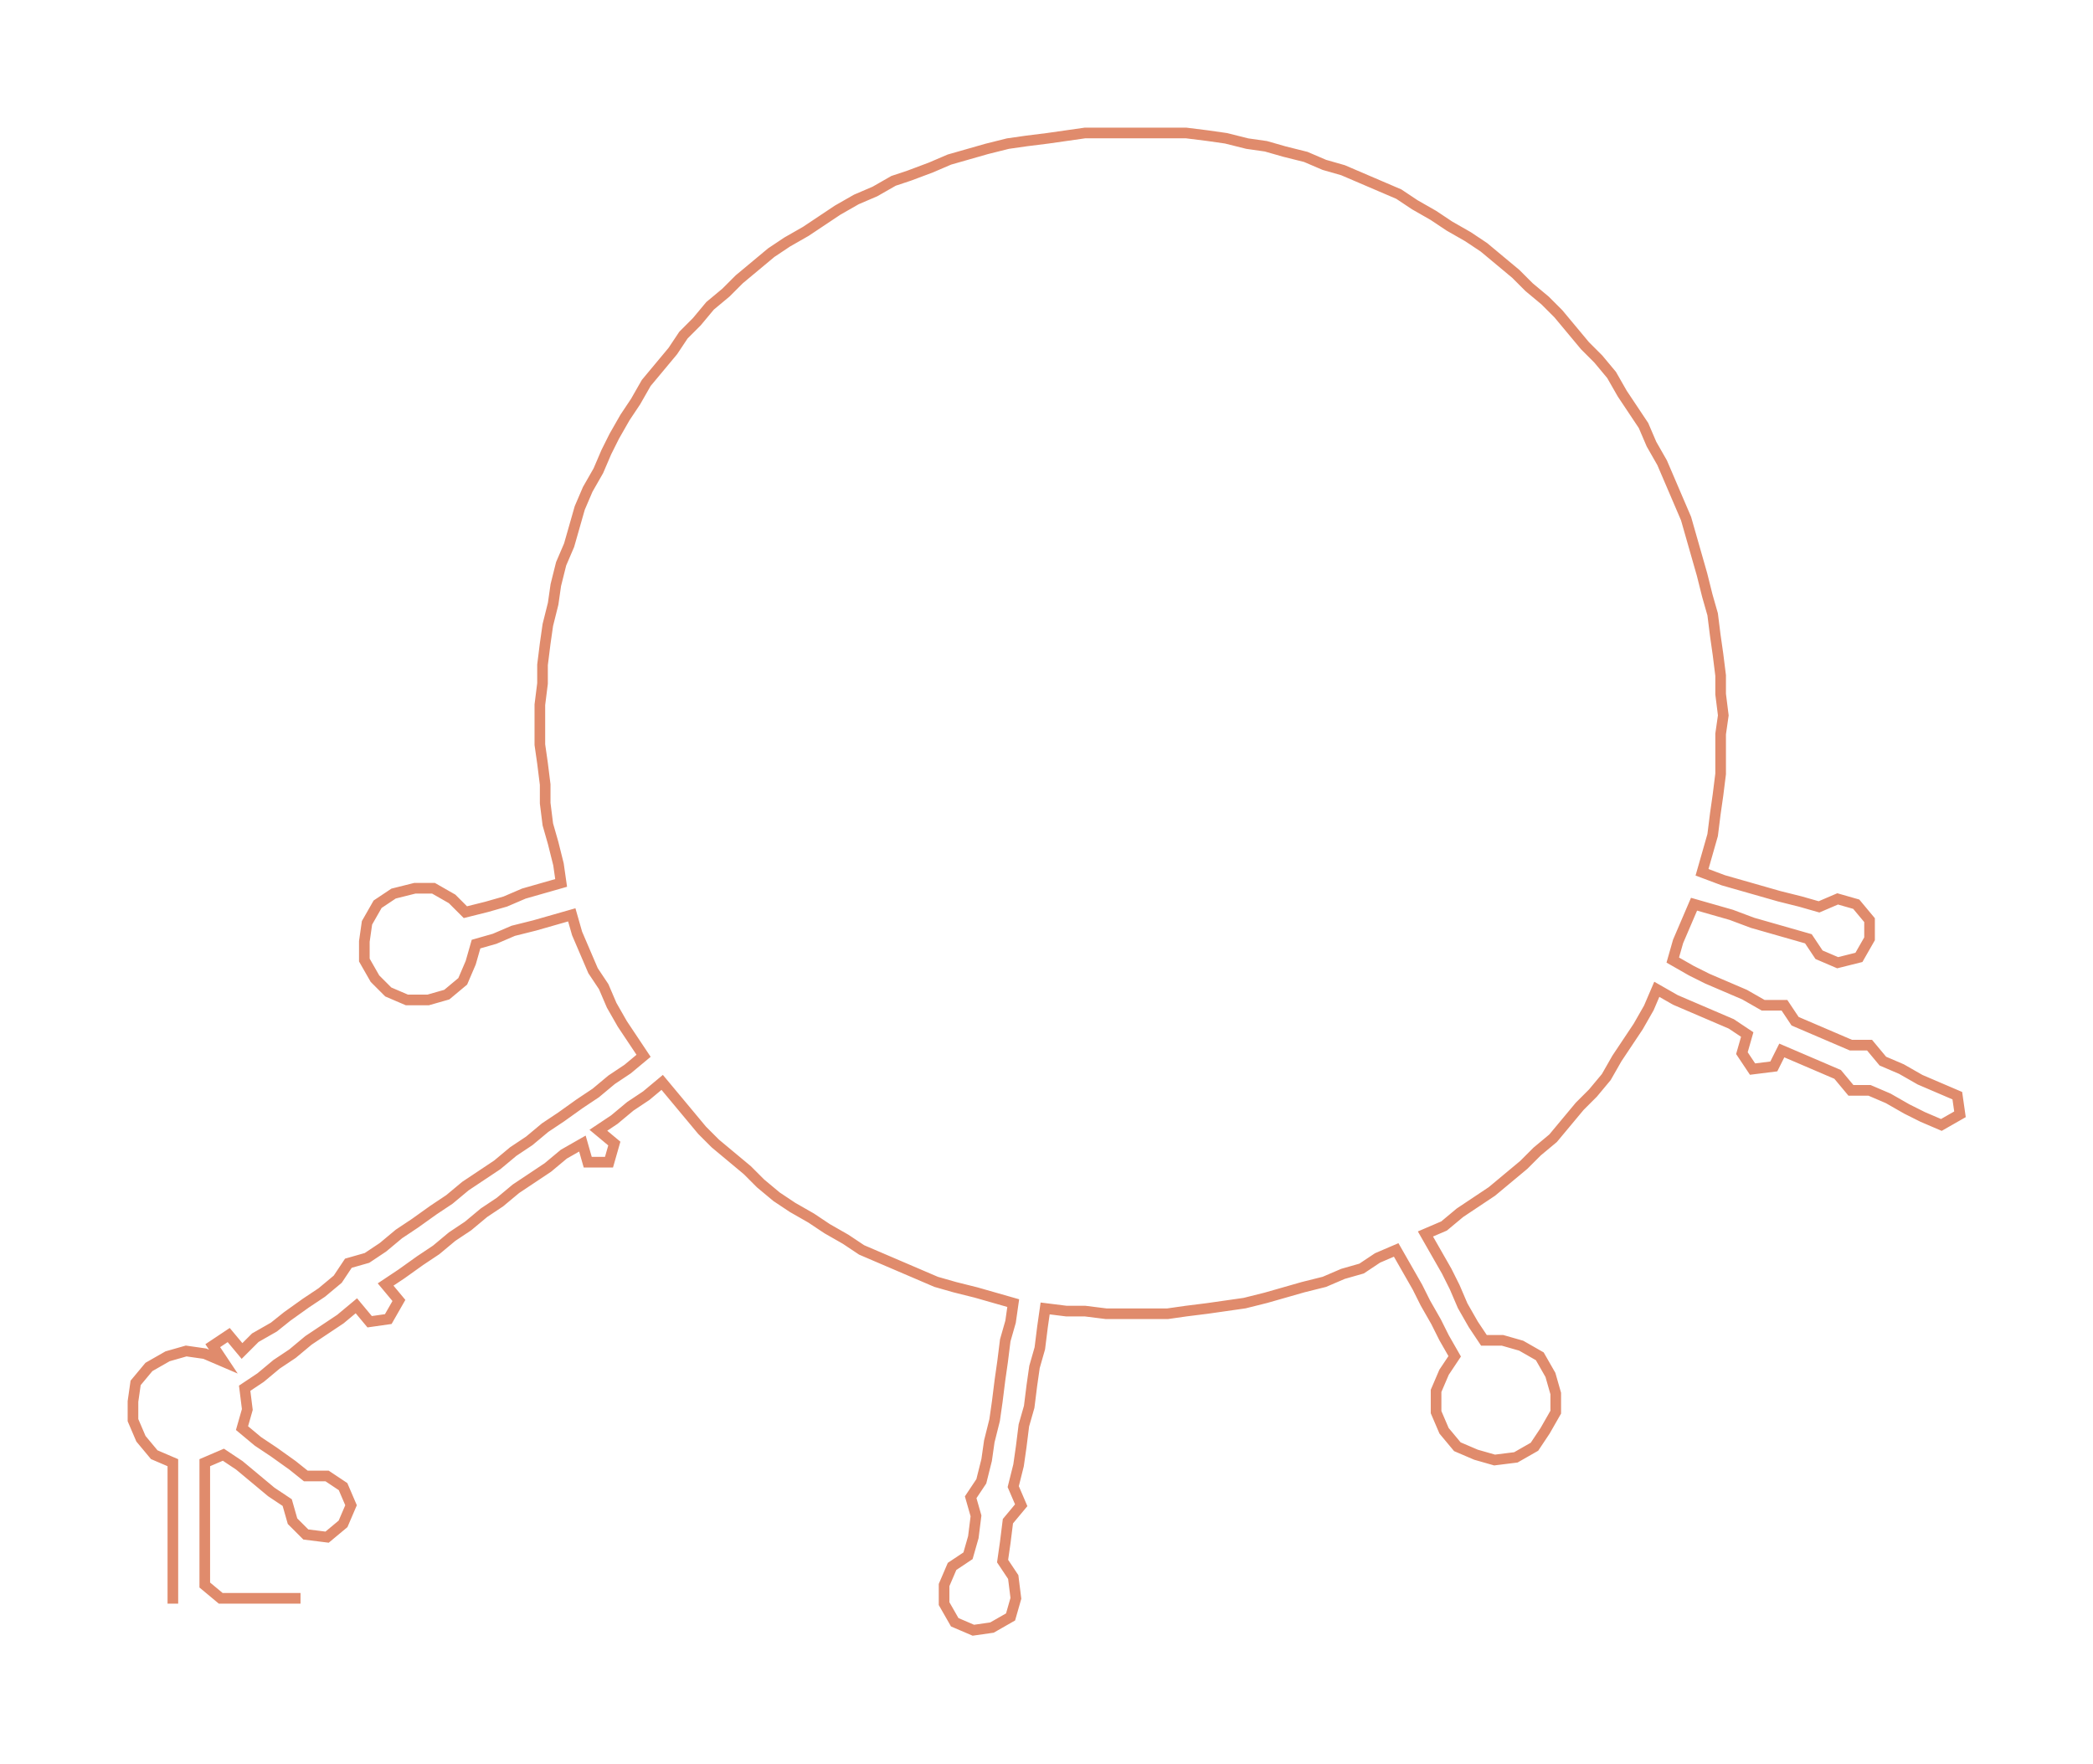 <ns0:svg xmlns:ns0="http://www.w3.org/2000/svg" width="300px" height="252.821px" viewBox="0 0 787.02 663.25"><ns0:path style="stroke:#e08b6c;stroke-width:4px;fill:none;" d="M65 603 L65 603 L65 596 L65 588 L65 580 L65 573 L65 565 L65 558 L65 550 L58 547 L53 541 L50 534 L50 527 L51 520 L56 514 L63 510 L70 508 L77 509 L84 512 L80 506 L86 502 L91 508 L96 503 L103 499 L108 495 L115 490 L121 486 L127 481 L131 475 L138 473 L144 469 L150 464 L156 460 L163 455 L169 451 L175 446 L181 442 L187 438 L193 433 L199 429 L205 424 L211 420 L218 415 L224 411 L230 406 L236 402 L242 397 L238 391 L234 385 L230 378 L227 371 L223 365 L220 358 L217 351 L215 344 L208 346 L201 348 L193 350 L186 353 L179 355 L177 362 L174 369 L168 374 L161 376 L153 376 L146 373 L141 368 L137 361 L137 354 L138 347 L142 340 L148 336 L156 334 L163 334 L170 338 L175 343 L183 341 L190 339 L197 336 L204 334 L211 332 L210 325 L208 317 L206 310 L205 302 L205 295 L204 287 L203 280 L203 272 L203 265 L204 257 L204 250 L205 242 L206 235 L208 227 L209 220 L211 212 L214 205 L216 198 L218 191 L221 184 L225 177 L228 170 L231 164 L235 157 L239 151 L243 144 L248 138 L253 132 L257 126 L262 121 L267 115 L273 110 L278 105 L284 100 L290 95 L296 91 L303 87 L309 83 L315 79 L322 75 L329 72 L336 68 L342 66 L350 63 L357 60 L364 58 L371 56 L379 54 L386 53 L394 52 L401 51 L408 50 L416 50 L423 50 L431 50 L439 50 L446 50 L454 51 L461 52 L469 54 L476 55 L483 57 L491 59 L498 62 L505 64 L512 67 L519 70 L526 73 L532 77 L539 81 L545 85 L552 89 L558 93 L564 98 L570 103 L575 108 L581 113 L586 118 L591 124 L596 130 L601 135 L606 141 L610 148 L614 154 L618 160 L621 167 L625 174 L628 181 L631 188 L634 195 L636 202 L638 209 L640 216 L642 224 L644 231 L645 239 L646 246 L647 254 L647 261 L648 269 L647 276 L647 284 L647 291 L646 299 L645 306 L644 314 L642 321 L640 328 L648 331 L655 333 L662 335 L669 337 L677 339 L684 341 L691 338 L698 340 L703 346 L703 353 L699 360 L691 362 L684 359 L680 353 L673 351 L666 349 L659 347 L651 344 L644 342 L637 340 L634 347 L631 354 L629 361 L636 365 L642 368 L649 371 L656 374 L663 378 L671 378 L675 384 L682 387 L689 390 L696 393 L703 393 L708 399 L715 402 L722 406 L729 409 L736 412 L737 419 L730 423 L723 420 L717 417 L710 413 L703 410 L696 410 L691 404 L684 401 L677 398 L670 395 L667 401 L659 402 L655 396 L657 389 L651 385 L644 382 L637 379 L630 376 L623 372 L620 379 L616 386 L612 392 L608 398 L604 405 L599 411 L594 416 L589 422 L584 428 L578 433 L573 438 L567 443 L561 448 L555 452 L549 456 L543 461 L536 464 L540 471 L544 478 L547 484 L550 491 L554 498 L558 504 L565 504 L572 506 L579 510 L583 517 L585 524 L585 531 L581 538 L577 544 L570 548 L562 549 L555 547 L548 544 L543 538 L540 531 L540 523 L543 516 L547 510 L543 503 L540 497 L536 490 L533 484 L529 477 L525 470 L518 473 L512 477 L505 479 L498 482 L490 484 L483 486 L476 488 L468 490 L461 491 L454 492 L446 493 L439 494 L431 494 L424 494 L416 494 L408 493 L401 493 L393 492 L392 499 L391 507 L389 514 L388 521 L387 529 L385 536 L384 544 L383 551 L381 559 L384 566 L379 572 L378 580 L377 587 L381 593 L382 601 L380 608 L373 612 L366 613 L359 610 L355 603 L355 596 L358 589 L364 585 L366 578 L367 570 L365 563 L369 557 L371 549 L372 542 L374 534 L375 527 L376 519 L377 512 L378 504 L380 497 L381 490 L374 488 L367 486 L359 484 L352 482 L345 479 L338 476 L331 473 L324 470 L318 466 L311 462 L305 458 L298 454 L292 450 L286 445 L281 440 L275 435 L269 430 L264 425 L259 419 L254 413 L249 407 L243 412 L237 416 L231 421 L225 425 L231 430 L229 437 L221 437 L219 430 L212 434 L206 439 L200 443 L194 447 L188 452 L182 456 L176 461 L170 465 L164 470 L158 474 L151 479 L145 483 L150 489 L146 496 L139 497 L134 491 L128 496 L122 500 L116 504 L110 509 L104 513 L98 518 L92 522 L93 530 L91 537 L97 542 L103 546 L110 551 L115 555 L123 555 L129 559 L132 566 L129 573 L123 578 L115 577 L110 572 L108 565 L102 561 L96 556 L90 551 L84 547 L77 550 L77 558 L77 565 L77 573 L77 580 L77 588 L77 596 L83 601 L90 601 L98 601 L105 601 L113 601" /></ns0:svg>